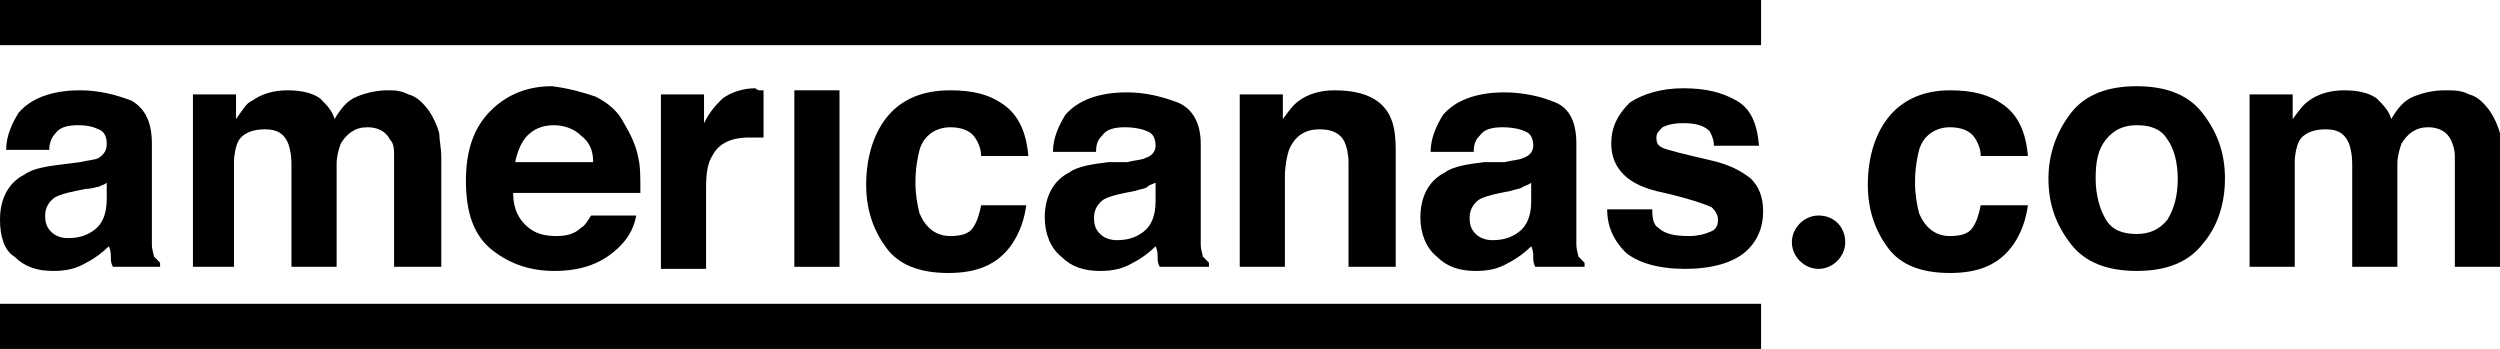 <svg version="1.1" id="Layer_1" xmlns="http://www.w3.org/2000/svg" xmlns:xlink="http://www.w3.org/1999/xlink" x="0px" y="0px"
	 viewBox="0 0 121.8 17" style="enable-background:new 0 0 121.8 17;" xml:space="preserve">
<path d="M3.9,7.9c0.4-0.1,0.7-0.1,0.9-0.2C5.1,7.5,5.2,7.3,5.2,7c0-0.3-0.1-0.6-0.4-0.7C4.6,6.2,4.3,6.1,3.8,6.1
	c-0.5,0-0.9,0.1-1.1,0.4C2.5,6.7,2.4,7,2.4,7.3H0.3c0-0.7,0.3-1.3,0.6-1.8c0.6-0.7,1.6-1.1,3-1.1c0.9,0,1.7,0.2,2.5,0.5
	C7.1,5.3,7.4,6,7.4,7v3.9c0,0.3,0,0.6,0,1c0,0.3,0.1,0.5,0.1,0.6c0.1,0.1,0.2,0.2,0.3,0.3V13H5.5c-0.1-0.2-0.1-0.3-0.1-0.5
	c0-0.1,0-0.3-0.1-0.5c-0.3,0.3-0.7,0.6-1.1,0.8c-0.5,0.3-1,0.4-1.6,0.4c-0.8,0-1.4-0.2-1.9-0.7C0.2,12.2,0,11.5,0,10.7
	c0-1,0.4-1.8,1.2-2.2c0.4-0.3,1.1-0.4,1.9-0.5L3.9,7.9z M5.2,8.9C5.1,9,5,9,4.8,9.1C4.7,9.1,4.5,9.2,4.2,9.2L3.7,9.3
	c-0.5,0.1-0.8,0.2-1,0.3c-0.3,0.2-0.5,0.5-0.5,0.9c0,0.4,0.1,0.6,0.3,0.8c0.2,0.2,0.5,0.3,0.8,0.3c0.5,0,0.9-0.1,1.3-0.4
	c0.4-0.3,0.6-0.8,0.6-1.5V8.9z"/>
<path d="M19.9,4.6c0.4,0.1,0.7,0.4,1,0.8c0.2,0.3,0.4,0.7,0.5,1.1c0,0.3,0.1,0.7,0.1,1.2l0,5.3h-2.3V7.6
	c0-0.3,0-0.6-0.2-0.8c-0.2-0.4-0.6-0.6-1.1-0.6c-0.6,0-1,0.3-1.3,0.8c-0.1,0.3-0.2,0.6-0.2,1v5h-2.2V8c0-0.5-0.1-0.9-0.2-1.1
	c-0.2-0.4-0.5-0.6-1.1-0.6c-0.6,0-1.1,0.2-1.3,0.6c-0.1,0.2-0.2,0.6-0.2,1V13H9.4V4.6h2.1v1.2C11.8,5.4,12,5,12.3,4.9
	c0.4-0.3,1-0.5,1.7-0.5c0.6,0,1.2,0.1,1.6,0.4c0.3,0.3,0.6,0.6,0.7,1c0.3-0.5,0.6-0.9,1.1-1.1c0.5-0.2,1-0.3,1.5-0.3
	C19.2,4.4,19.5,4.4,19.9,4.6z"/>
<path d="M29,4.7C29.6,5,30.1,5.4,30.4,6c0.3,0.5,0.6,1.1,0.7,1.7c0.1,0.4,0.1,0.9,0.1,1.7H25c0,0.8,0.3,1.4,0.9,1.8
	c0.3,0.2,0.7,0.3,1.2,0.3c0.5,0,0.9-0.1,1.2-0.4c0.2-0.1,0.3-0.3,0.5-0.6h2.2c-0.1,0.5-0.3,1-0.8,1.5c-0.8,0.8-1.8,1.2-3.2,1.2
	c-1.1,0-2.1-0.3-3-1c-0.9-0.7-1.3-1.8-1.3-3.4c0-1.5,0.4-2.6,1.2-3.4c0.8-0.8,1.8-1.2,3-1.2C27.7,4.3,28.4,4.5,29,4.7z M25.7,6.6
	c-0.3,0.3-0.5,0.8-0.6,1.3h3.8c0-0.6-0.2-1-0.6-1.3C28,6.3,27.5,6.1,27,6.1C26.4,6.1,26,6.3,25.7,6.6z"/>
<path d="M37,4.4c0,0,0.1,0,0.2,0v2.3c-0.1,0-0.3,0-0.4,0c-0.1,0-0.2,0-0.3,0c-0.9,0-1.5,0.3-1.8,0.9
	c-0.2,0.3-0.3,0.8-0.3,1.5v4h-2.2V4.6h2.1V6c0.3-0.6,0.6-0.9,0.9-1.2c0.4-0.3,1-0.5,1.6-0.5C36.9,4.4,37,4.4,37,4.4z"/>
<path d="M38.7,4.4h2.2V13h-2.2V4.4z"/>
<path d="M47.8,7.6c0-0.3-0.1-0.6-0.3-0.9c-0.2-0.3-0.6-0.5-1.2-0.5c-0.7,0-1.3,0.4-1.5,1.1c-0.1,0.4-0.2,0.9-0.2,1.6
	c0,0.6,0.1,1.1,0.2,1.5c0.3,0.7,0.8,1.1,1.5,1.1c0.5,0,0.9-0.1,1.1-0.4c0.2-0.3,0.3-0.6,0.4-1.1H50c-0.1,0.7-0.3,1.3-0.7,1.9
	c-0.7,1-1.7,1.4-3.1,1.4c-1.4,0-2.4-0.4-3-1.2c-0.6-0.8-1-1.8-1-3.1c0-1.4,0.4-2.6,1.1-3.4C44,4.8,45,4.4,46.3,4.4
	c1.1,0,1.9,0.2,2.6,0.7c0.7,0.5,1.1,1.3,1.2,2.5H47.8z"/>
<path d="M54.9,7.9c0.4-0.1,0.7-0.1,0.9-0.2c0.3-0.1,0.5-0.3,0.5-0.6c0-0.3-0.1-0.6-0.4-0.7c-0.2-0.1-0.6-0.2-1.1-0.2
	c-0.5,0-0.9,0.1-1.1,0.4c-0.2,0.2-0.3,0.4-0.3,0.8h-2.1c0-0.7,0.3-1.3,0.6-1.8c0.6-0.7,1.6-1.1,3-1.1c0.9,0,1.7,0.2,2.5,0.5
	C58.1,5.3,58.5,6,58.5,7v3.9c0,0.3,0,0.6,0,1c0,0.3,0.1,0.5,0.1,0.6c0.1,0.1,0.2,0.2,0.3,0.3V13h-2.4c-0.1-0.2-0.1-0.3-0.1-0.5
	c0-0.1,0-0.3-0.1-0.5c-0.3,0.3-0.7,0.6-1.1,0.8c-0.5,0.3-1,0.4-1.6,0.4c-0.8,0-1.4-0.2-1.9-0.7c-0.5-0.4-0.8-1.1-0.8-1.9
	c0-1,0.4-1.8,1.2-2.2c0.4-0.3,1.1-0.4,1.9-0.5L54.9,7.9z M56.3,8.9C56.1,9,56,9,55.9,9.1c-0.1,0.1-0.3,0.1-0.6,0.2l-0.5,0.1
	c-0.5,0.1-0.8,0.2-1,0.3c-0.3,0.2-0.5,0.5-0.5,0.9c0,0.4,0.1,0.6,0.3,0.8c0.2,0.2,0.5,0.3,0.8,0.3c0.5,0,0.9-0.1,1.3-0.4
	c0.4-0.3,0.6-0.8,0.6-1.5V8.9z"/>
<path d="M67.2,5c0.6,0.5,0.8,1.2,0.8,2.3V13h-2.3V7.9c0-0.4-0.1-0.8-0.2-1c-0.2-0.4-0.6-0.6-1.2-0.6
	c-0.7,0-1.2,0.3-1.5,1c-0.1,0.3-0.2,0.8-0.2,1.3V13h-2.2V4.6h2.1v1.2c0.3-0.4,0.5-0.7,0.8-0.9c0.4-0.3,1-0.5,1.7-0.5
	C66,4.4,66.7,4.6,67.2,5z"/>
<path d="M73.3,7.9c0.4-0.1,0.7-0.1,0.9-0.2c0.3-0.1,0.5-0.3,0.5-0.6c0-0.3-0.1-0.6-0.4-0.7c-0.2-0.1-0.6-0.2-1.1-0.2
	c-0.5,0-0.9,0.1-1.1,0.4c-0.2,0.2-0.3,0.4-0.3,0.8h-2.1c0-0.7,0.3-1.3,0.6-1.8c0.6-0.7,1.6-1.1,3-1.1c0.9,0,1.8,0.2,2.5,0.5
	C76.5,5.3,76.8,6,76.8,7v3.9c0,0.3,0,0.6,0,1c0,0.3,0.1,0.5,0.1,0.6c0.1,0.1,0.2,0.2,0.3,0.3V13h-2.4c-0.1-0.2-0.1-0.3-0.1-0.5
	c0-0.1,0-0.3-0.1-0.5c-0.3,0.3-0.7,0.6-1.1,0.8c-0.5,0.3-1,0.4-1.6,0.4c-0.8,0-1.4-0.2-1.9-0.7c-0.5-0.4-0.8-1.1-0.8-1.9
	c0-1,0.4-1.8,1.2-2.2c0.4-0.3,1.1-0.4,1.9-0.5L73.3,7.9z M74.6,8.9C74.5,9,74.4,9,74.2,9.1c-0.1,0.1-0.3,0.1-0.6,0.2l-0.5,0.1
	c-0.5,0.1-0.8,0.2-1,0.3c-0.3,0.2-0.5,0.5-0.5,0.9c0,0.4,0.1,0.6,0.3,0.8c0.2,0.2,0.5,0.3,0.8,0.3c0.5,0,0.9-0.1,1.3-0.4
	c0.4-0.3,0.6-0.8,0.6-1.5V8.9z"/>
<path d="M80.5,10.3c0,0.4,0.1,0.7,0.3,0.8c0.3,0.3,0.8,0.4,1.5,0.4c0.4,0,0.8-0.1,1-0.2c0.3-0.1,0.4-0.3,0.4-0.6
	c0-0.2-0.1-0.4-0.3-0.6c-0.2-0.1-1-0.4-2.3-0.7c-1-0.2-1.6-0.5-2-0.9c-0.4-0.4-0.6-0.9-0.6-1.5c0-0.8,0.3-1.4,0.9-2
	C80,4.6,80.9,4.3,82,4.3c1.1,0,1.9,0.2,2.6,0.6c0.7,0.4,1,1.1,1.1,2.2h-2.2c0-0.3-0.1-0.5-0.2-0.7C83,6.1,82.6,6,82,6
	c-0.5,0-0.8,0.1-1,0.2c-0.2,0.2-0.3,0.3-0.3,0.5c0,0.3,0.1,0.4,0.3,0.5c0.2,0.1,1,0.3,2.3,0.6c0.9,0.2,1.5,0.5,2,0.9
	c0.4,0.4,0.6,0.9,0.6,1.6c0,0.8-0.3,1.5-0.9,2c-0.6,0.5-1.6,0.8-2.9,0.8c-1.3,0-2.3-0.3-2.9-0.8c-0.6-0.6-0.9-1.3-0.9-2.1H80.5z"/>
<path d="M96.5,7.6c0-0.3-0.1-0.6-0.3-0.9c-0.2-0.3-0.6-0.5-1.2-0.5c-0.7,0-1.3,0.4-1.5,1.1c-0.1,0.4-0.2,0.9-0.2,1.6
	c0,0.6,0.1,1.1,0.2,1.5c0.3,0.7,0.8,1.1,1.5,1.1c0.5,0,0.9-0.1,1.1-0.4c0.2-0.3,0.3-0.6,0.4-1.1h2.3c-0.1,0.7-0.3,1.3-0.7,1.9
	c-0.7,1-1.7,1.4-3.1,1.4c-1.4,0-2.4-0.4-3-1.2c-0.6-0.8-1-1.8-1-3.1c0-1.4,0.4-2.6,1.1-3.4c0.7-0.8,1.7-1.2,2.9-1.2
	c1.1,0,1.9,0.2,2.6,0.7c0.7,0.5,1.1,1.3,1.2,2.5H96.5z"/>
<path d="M107.3,11.9c-0.7,0.9-1.8,1.3-3.2,1.3c-1.4,0-2.5-0.4-3.2-1.3c-0.7-0.9-1.1-1.9-1.1-3.2c0-1.2,0.4-2.3,1.1-3.2
	c0.7-0.9,1.8-1.3,3.2-1.3c1.4,0,2.5,0.4,3.2,1.3c0.7,0.9,1.1,1.9,1.1,3.2C108.4,10,108,11.1,107.3,11.9z M105.6,10.7
	c0.3-0.5,0.5-1.1,0.5-2c0-0.8-0.2-1.5-0.5-1.9c-0.3-0.5-0.8-0.7-1.5-0.7c-0.6,0-1.1,0.2-1.5,0.7c-0.4,0.5-0.5,1.1-0.5,1.9
	c0,0.8,0.2,1.5,0.5,2c0.3,0.5,0.8,0.7,1.5,0.7C104.7,11.4,105.2,11.2,105.6,10.7z"/>
<path d="M120.3,4.6c0.4,0.1,0.7,0.4,1,0.8c0.2,0.3,0.4,0.7,0.5,1.1c0.1,0.3,0.1,0.7,0.1,1.2l0,5.3h-2.3V7.6
	c0-0.3-0.1-0.6-0.2-0.8c-0.2-0.4-0.6-0.6-1.1-0.6c-0.6,0-1,0.3-1.3,0.8c-0.1,0.3-0.2,0.6-0.2,1v5h-2.2V8c0-0.5-0.1-0.9-0.2-1.1
	c-0.2-0.4-0.5-0.6-1.1-0.6c-0.6,0-1.1,0.2-1.3,0.6c-0.1,0.2-0.2,0.6-0.2,1V13h-2.2V4.6h2.1v1.2c0.3-0.4,0.5-0.7,0.8-0.9
	c0.4-0.3,1-0.5,1.7-0.5c0.6,0,1.2,0.1,1.6,0.4c0.3,0.3,0.6,0.6,0.7,1c0.3-0.5,0.6-0.9,1.1-1.1c0.5-0.2,1-0.3,1.5-0.3
	C119.6,4.4,119.9,4.4,120.3,4.6z"/>
<rect width="85.8" height="2.2"/>
<rect y="14.8" width="85.8" height="2.2"/>
<path d="M89.9,11.8c0,0.7-0.6,1.3-1.3,1.3c-0.7,0-1.3-0.6-1.3-1.3c0-0.7,0.6-1.3,1.3-1.3C89.4,10.5,89.9,11.1,89.9,11.8
	z"/>
</svg>
